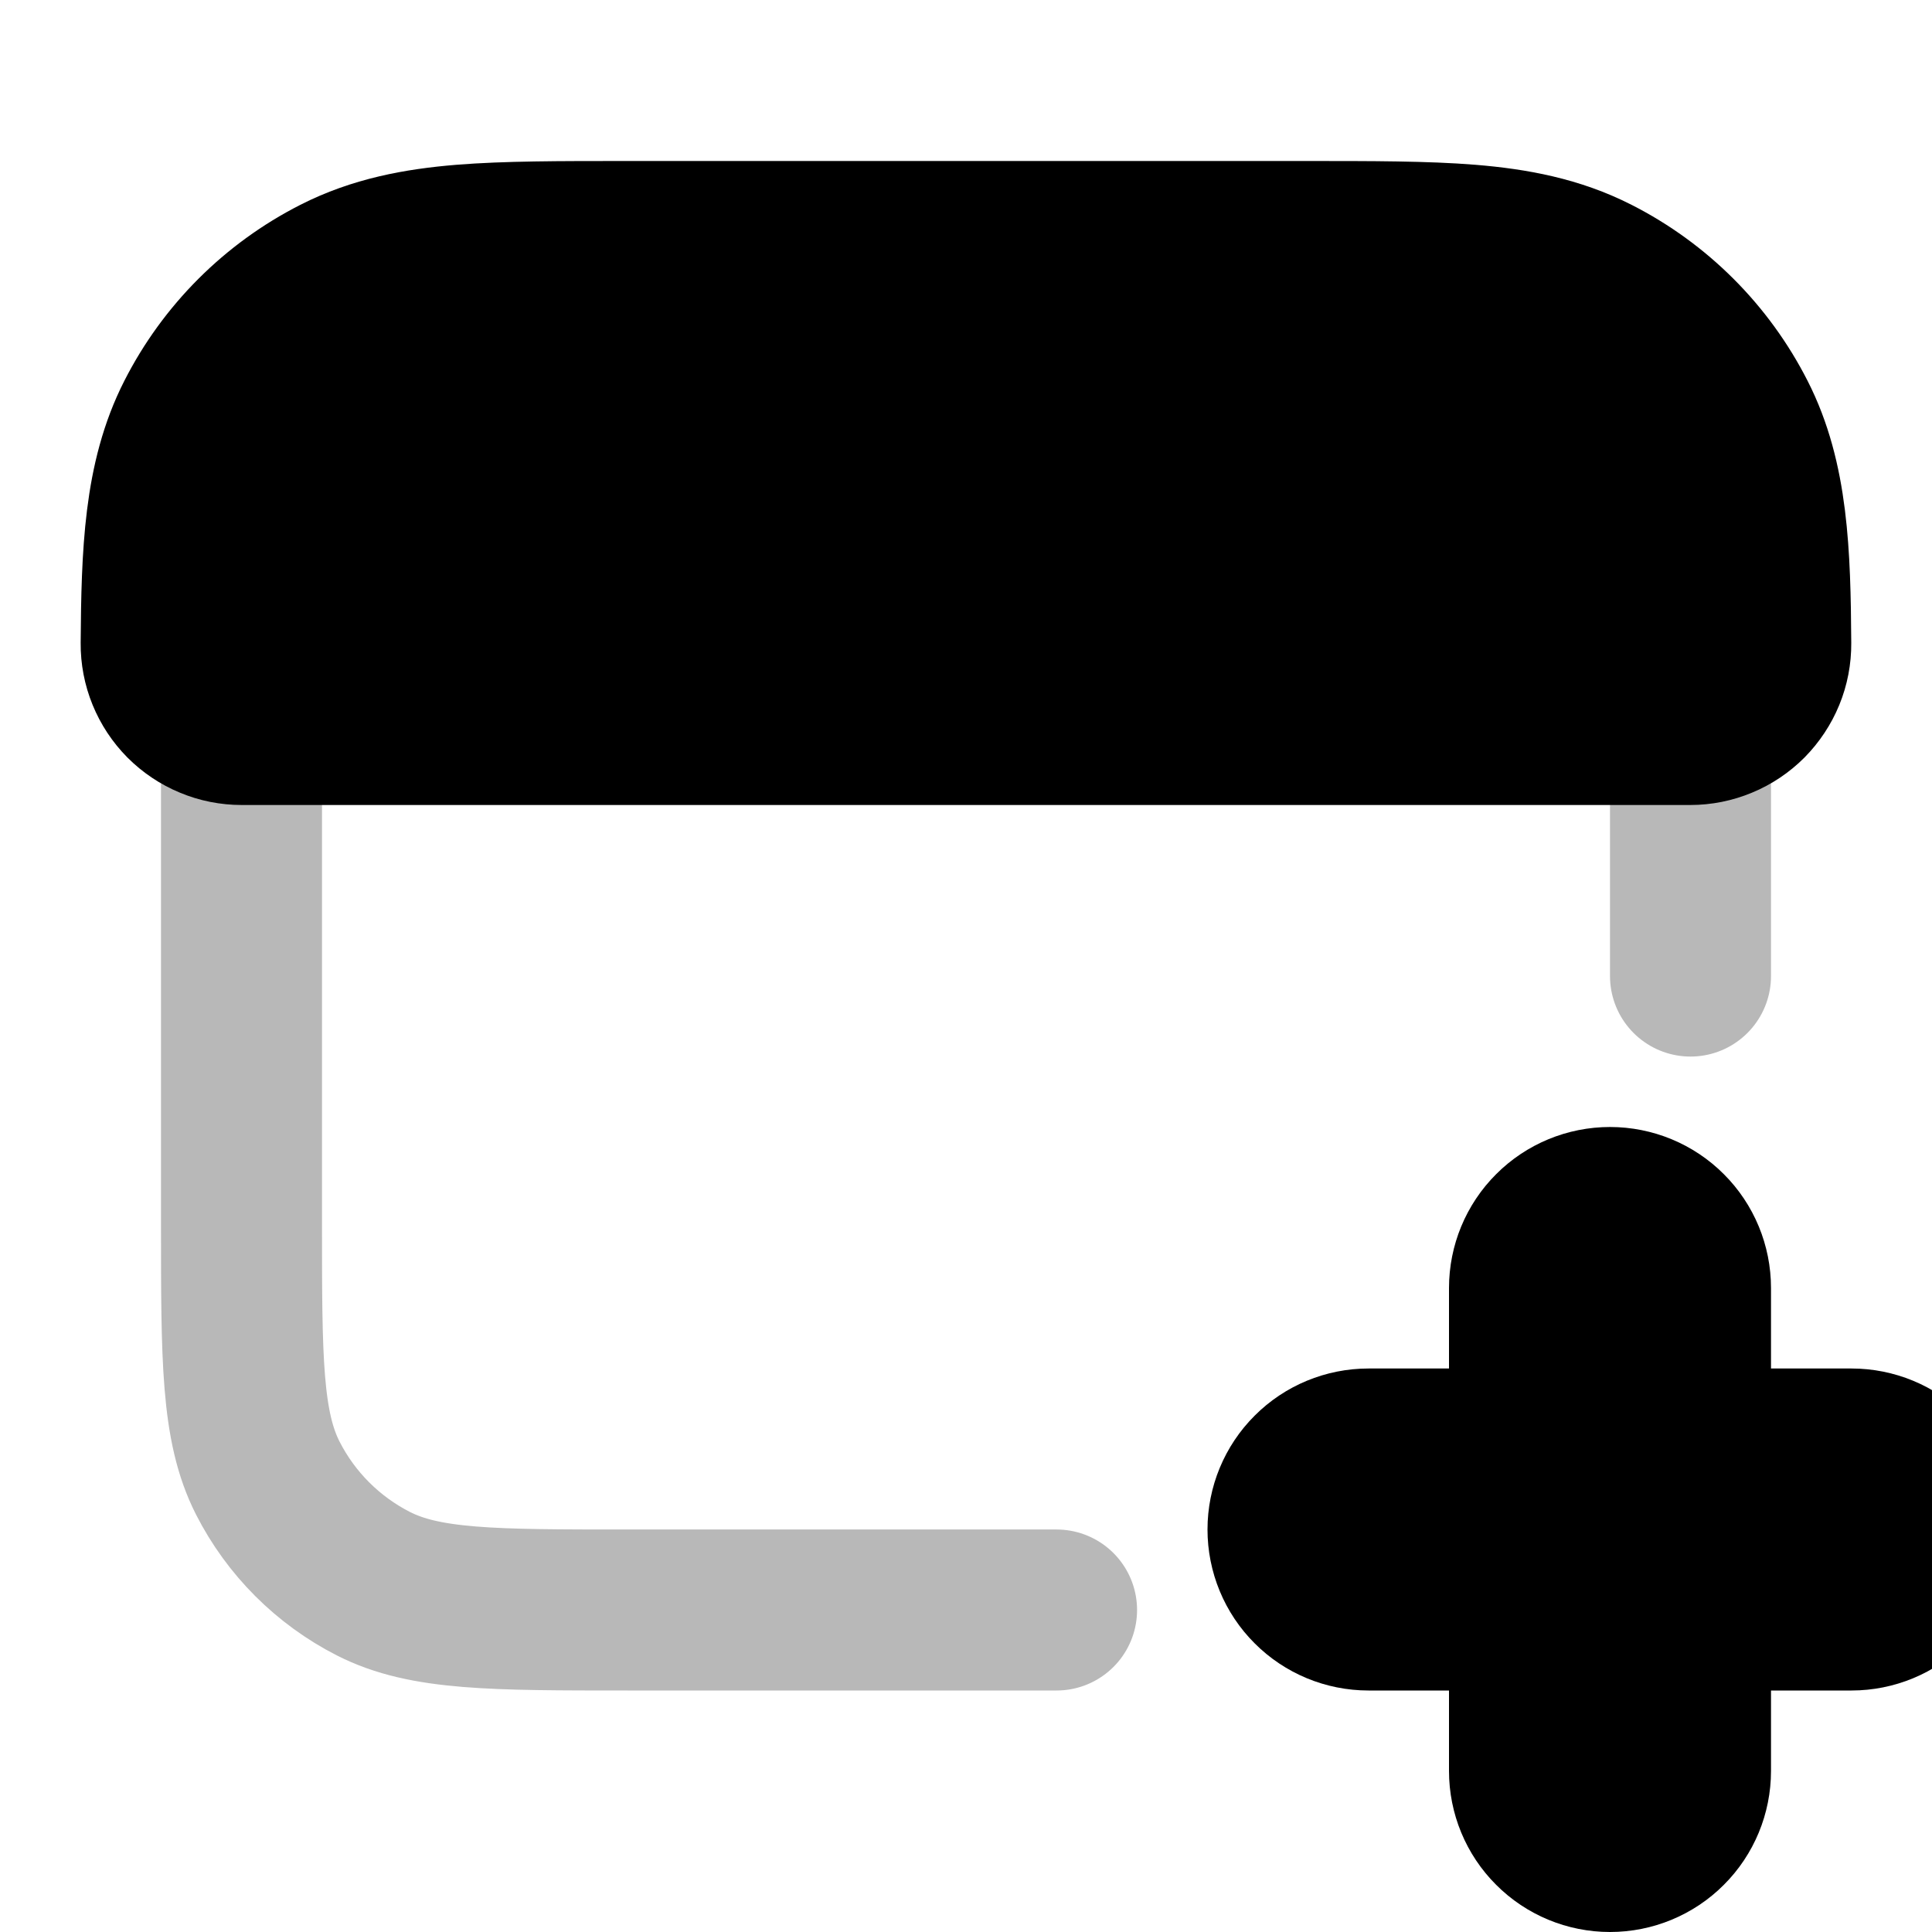 <svg
  xmlns="http://www.w3.org/2000/svg"
  width="24"
  height="24"
  viewBox="0 0 24 24"
  fill="none"
  stroke="currentColor"
  stroke-width="2"
  stroke-linecap="round"
  stroke-linejoin="round"
>
  <path d="M21 12.125V8.8C21 8.509 21 8.244 20.998 8M13.125 20H7.8C6.12 20 5.28 20 4.638 19.673C4.074 19.385 3.615 18.927 3.327 18.362C3 17.72 3 16.88 3 15.2V8.8C3 8.509 3 8.244 3.002 8" stroke="currentColor" stroke-width="2" opacity="0.28"/>
  <path d="M7.759 3H16.24C17.045 3 17.71 3 18.25 3.044C18.813 3.09 19.33 3.189 19.815 3.436C20.568 3.819 21.18 4.431 21.563 5.184C21.959 5.96 21.99 6.872 21.997 7.993C21.998 8.125 21.973 8.256 21.923 8.378C21.873 8.5 21.799 8.611 21.707 8.705C21.614 8.798 21.503 8.873 21.381 8.923C21.259 8.974 21.129 9 20.997 9H3.002C2.87 9 2.739 8.974 2.618 8.923C2.496 8.873 2.385 8.798 2.292 8.705C2.199 8.611 2.126 8.5 2.076 8.378C2.026 8.256 2.001 8.125 2.002 7.993C2.01 6.872 2.04 5.96 2.436 5.184C2.819 4.431 3.431 3.819 4.184 3.436C4.669 3.189 5.186 3.09 5.748 3.044C6.29 3 6.955 3 7.759 3ZM20 15C20.265 15 20.52 15.105 20.707 15.293C20.895 15.48 21 15.735 21 16V18H23C23.265 18 23.52 18.105 23.707 18.293C23.895 18.48 24 18.735 24 19C24 19.265 23.895 19.52 23.707 19.707C23.52 19.895 23.265 20 23 20H21V22C21 22.265 20.895 22.52 20.707 22.707C20.52 22.895 20.265 23 20 23C19.735 23 19.48 22.895 19.293 22.707C19.105 22.52 19 22.265 19 22V20H17C16.735 20 16.48 19.895 16.293 19.707C16.105 19.52 16 19.265 16 19C16 18.735 16.105 18.48 16.293 18.293C16.48 18.105 16.735 18 17 18H19V16C19 15.735 19.105 15.48 19.293 15.293C19.48 15.105 19.735 15 20 15Z" fill="currentColor" fill-rule="evenodd" clip-rule="evenodd"/>
</svg>